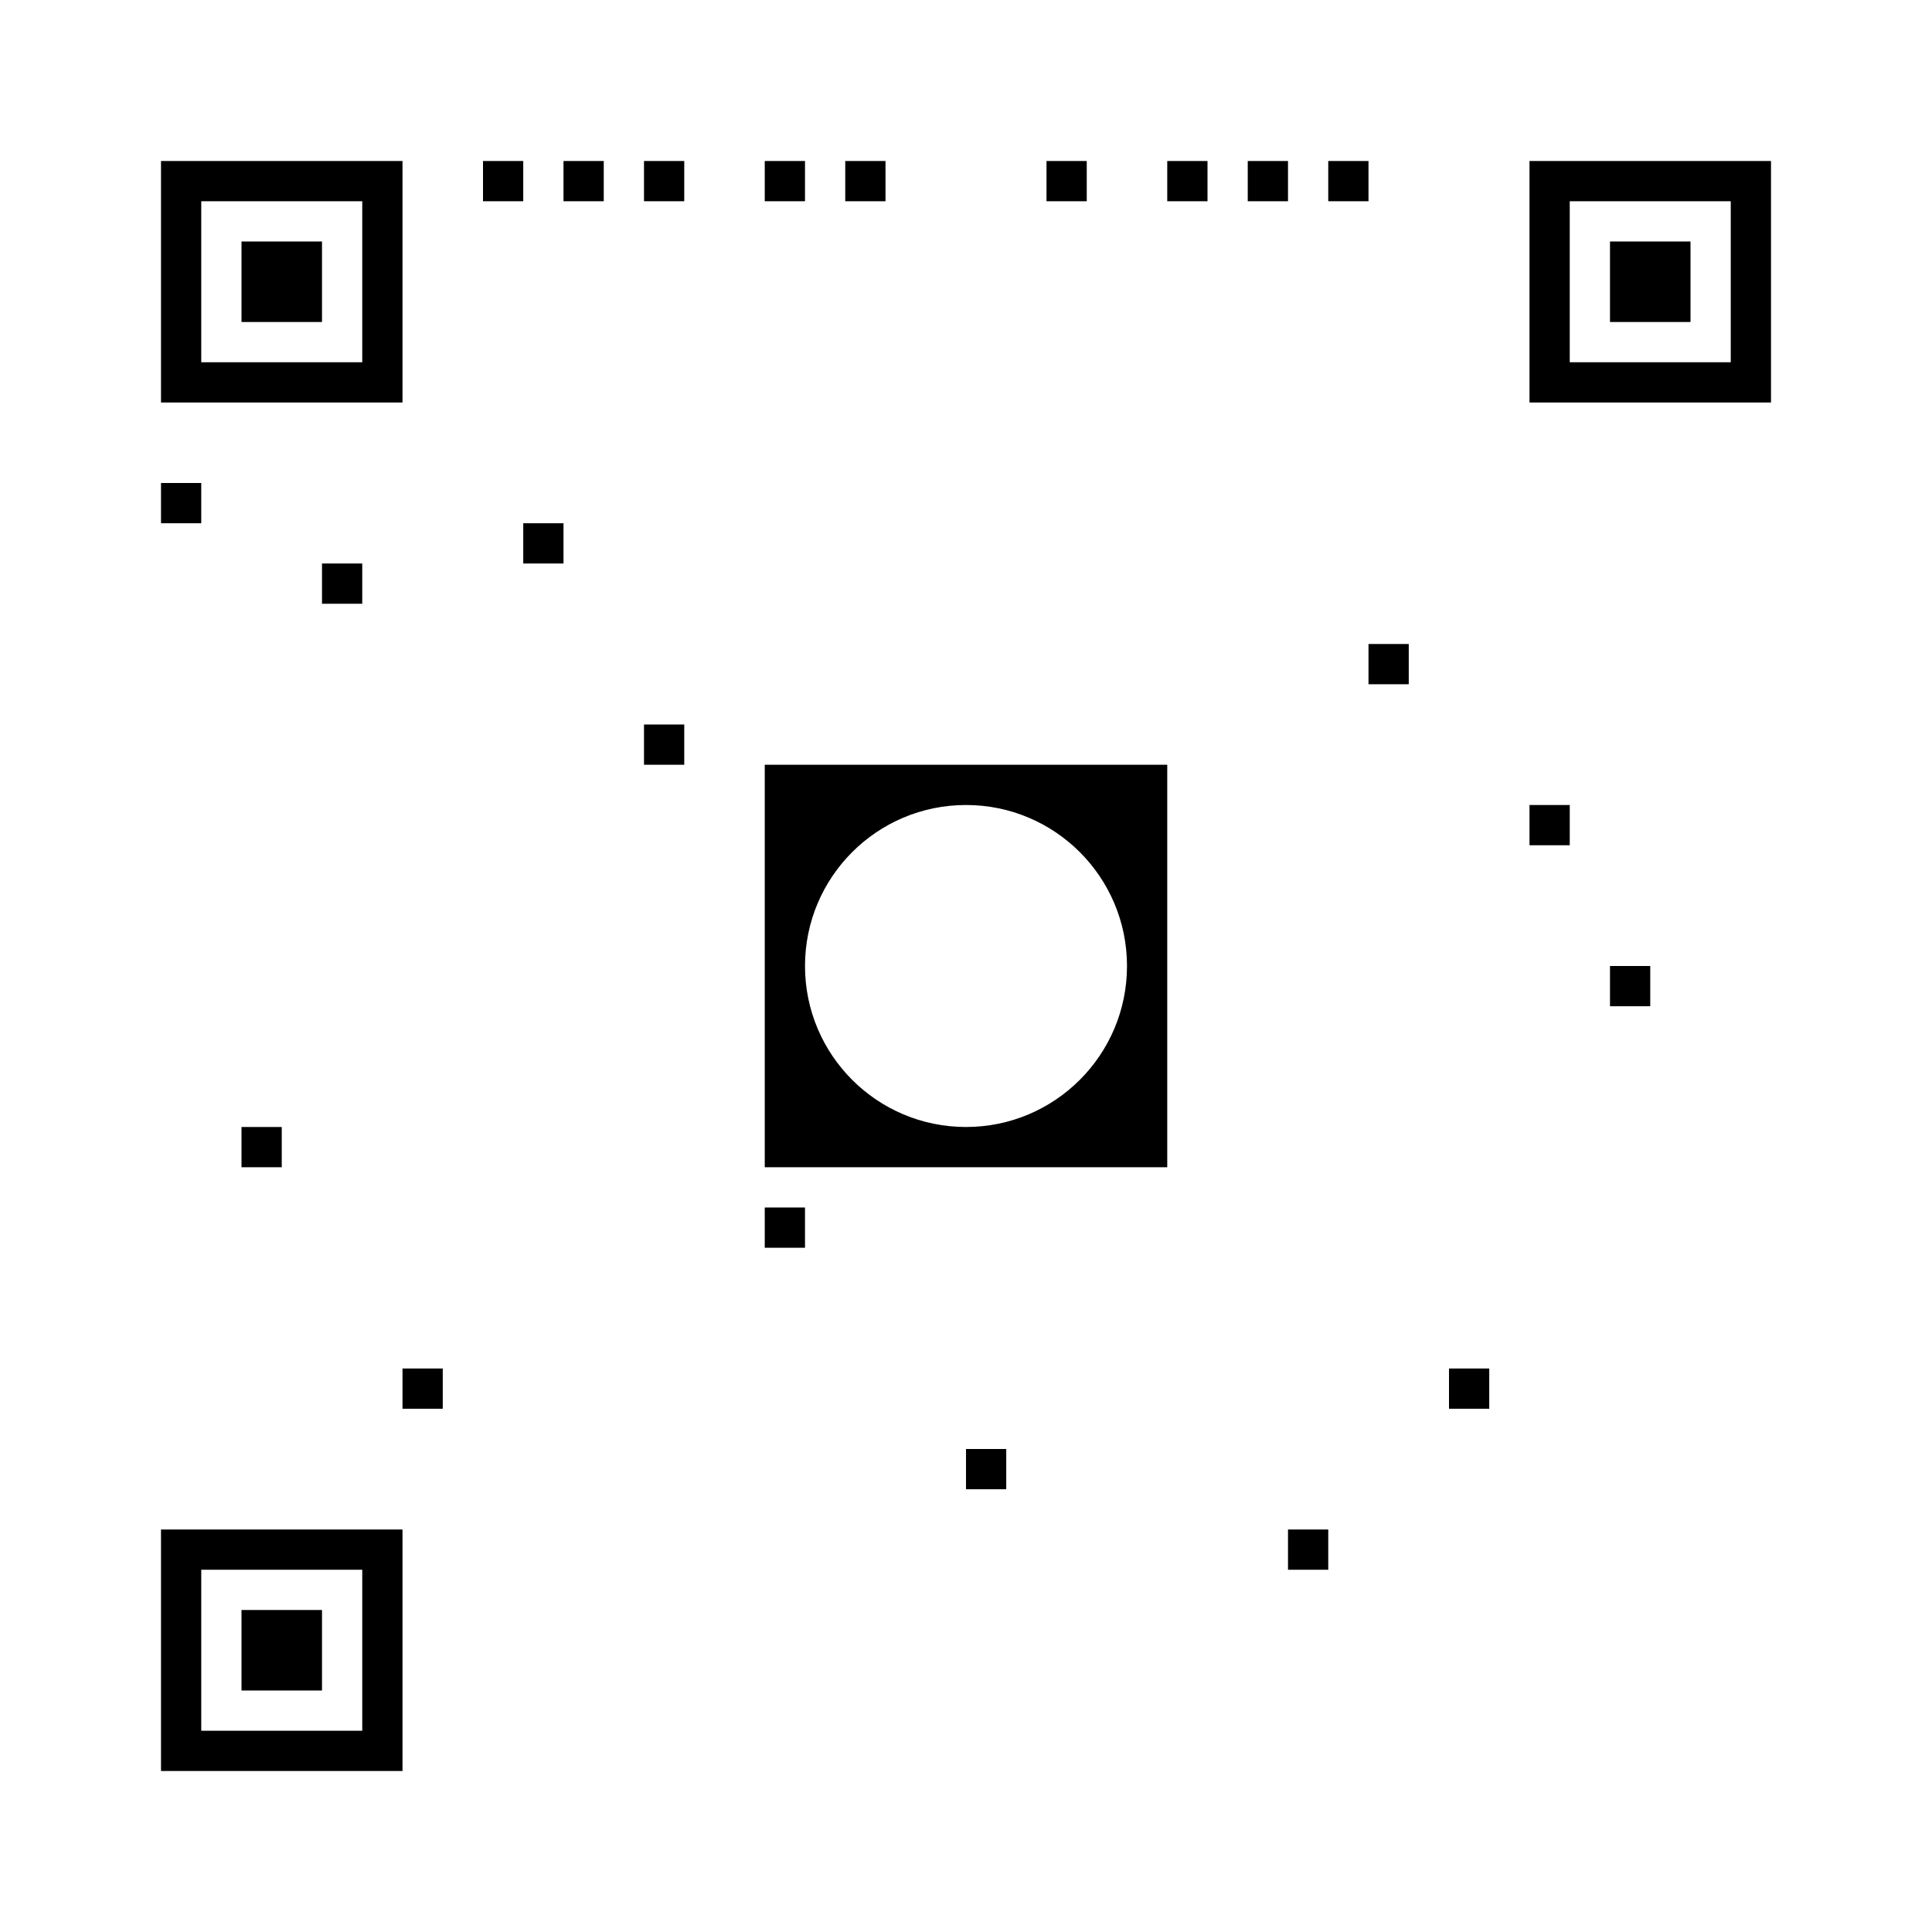 <?xml version="1.0" encoding="UTF-8" standalone="no"?>
<svg width="240" height="240" viewBox="0 0 240 240" xmlns="http://www.w3.org/2000/svg">
  <rect width="240" height="240" fill="white"/>
  <!-- QR码图案 - 简化版本 -->
  <!-- 定位标记 - 左上角 -->
  <rect x="20" y="20" width="30" height="30" fill="black"/>
  <rect x="25" y="25" width="20" height="20" fill="white"/>
  <rect x="30" y="30" width="10" height="10" fill="black"/>
  
  <!-- 定位标记 - 右上角 -->
  <rect x="190" y="20" width="30" height="30" fill="black"/>
  <rect x="195" y="25" width="20" height="20" fill="white"/>
  <rect x="200" y="30" width="10" height="10" fill="black"/>
  
  <!-- 定位标记 - 左下角 -->
  <rect x="20" y="190" width="30" height="30" fill="black"/>
  <rect x="25" y="195" width="20" height="20" fill="white"/>
  <rect x="30" y="200" width="10" height="10" fill="black"/>
  
  <!-- 微信Logo -->
  <rect x="95" y="95" width="50" height="50" fill="black"/>
  <circle cx="120" cy="120" r="20" fill="white"/>
  
  <!-- QR码数据点 - 模拟实际QR码的随机点 -->
  <!-- 第1行 数据点 -->
  <rect x="60" y="20" width="5" height="5" fill="black"/>
  <rect x="70" y="20" width="5" height="5" fill="black"/>
  <rect x="80" y="20" width="5" height="5" fill="black"/>
  <rect x="95" y="20" width="5" height="5" fill="black"/>
  <rect x="105" y="20" width="5" height="5" fill="black"/>
  <rect x="130" y="20" width="5" height="5" fill="black"/>
  <rect x="145" y="20" width="5" height="5" fill="black"/>
  <rect x="155" y="20" width="5" height="5" fill="black"/>
  <rect x="165" y="20" width="5" height="5" fill="black"/>
  
  <!-- 添加更多随机数据点 -->
  <rect x="20" y="60" width="5" height="5" fill="black"/>
  <rect x="40" y="70" width="5" height="5" fill="black"/>
  <rect x="65" y="65" width="5" height="5" fill="black"/>
  <rect x="80" y="90" width="5" height="5" fill="black"/>
  <rect x="170" y="80" width="5" height="5" fill="black"/>
  <rect x="190" y="100" width="5" height="5" fill="black"/>
  <rect x="95" y="150" width="5" height="5" fill="black"/>
  <rect x="30" y="140" width="5" height="5" fill="black"/>
  <rect x="50" y="170" width="5" height="5" fill="black"/>
  <rect x="120" y="180" width="5" height="5" fill="black"/>
  <rect x="160" y="190" width="5" height="5" fill="black"/>
  <rect x="180" y="170" width="5" height="5" fill="black"/>
  <rect x="200" y="120" width="5" height="5" fill="black"/>
</svg> 